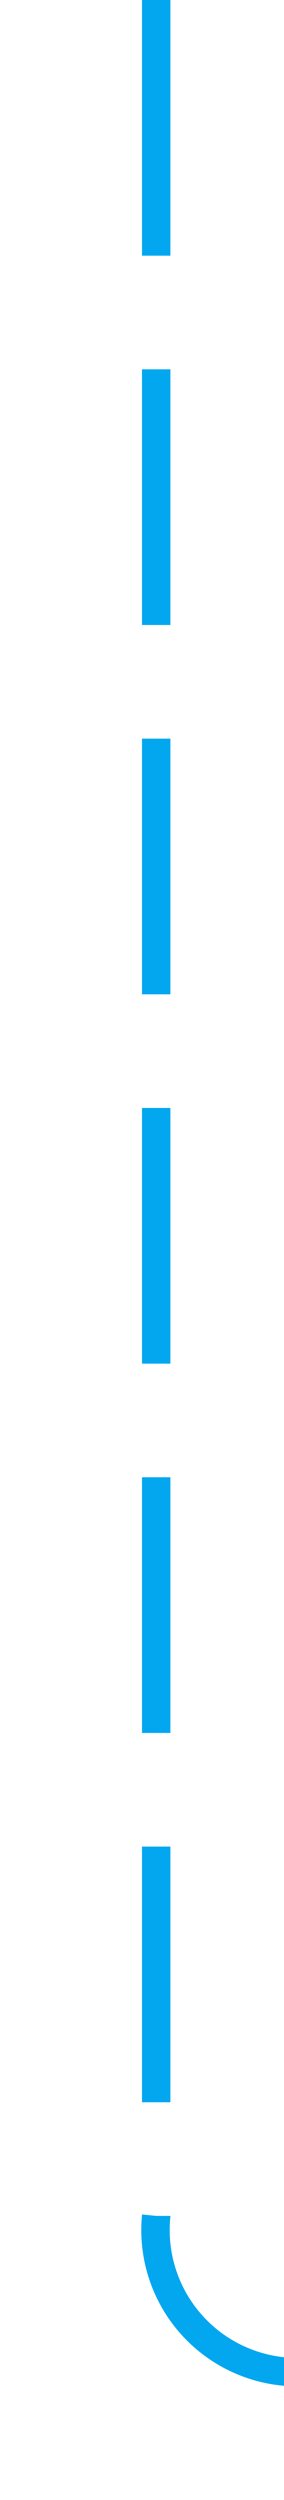 ﻿<?xml version="1.0" encoding="utf-8"?>
<svg version="1.1" xmlns:xlink="http://www.w3.org/1999/xlink" width="10px" height="88px" preserveAspectRatio="xMidYMin meet" viewBox="373 792  8 88" xmlns="http://www.w3.org/2000/svg">
  <path d="M 377.5 792  L 377.5 870  A 5 5 0 0 0 382.5 875.5 L 1780 875.5  A 5 5 0 0 1 1785.5 880.5 L 1785.5 1061  " stroke-width="1" stroke-dasharray="9,4" stroke="#02a7f0" fill="none" />
  <path d="M 1779.5 1055.3  L 1785.5 1062  L 1791.5 1055.3  L 1785.5 1057.6  L 1779.5 1055.3  Z " fill-rule="nonzero" fill="#02a7f0" stroke="none" />
</svg>